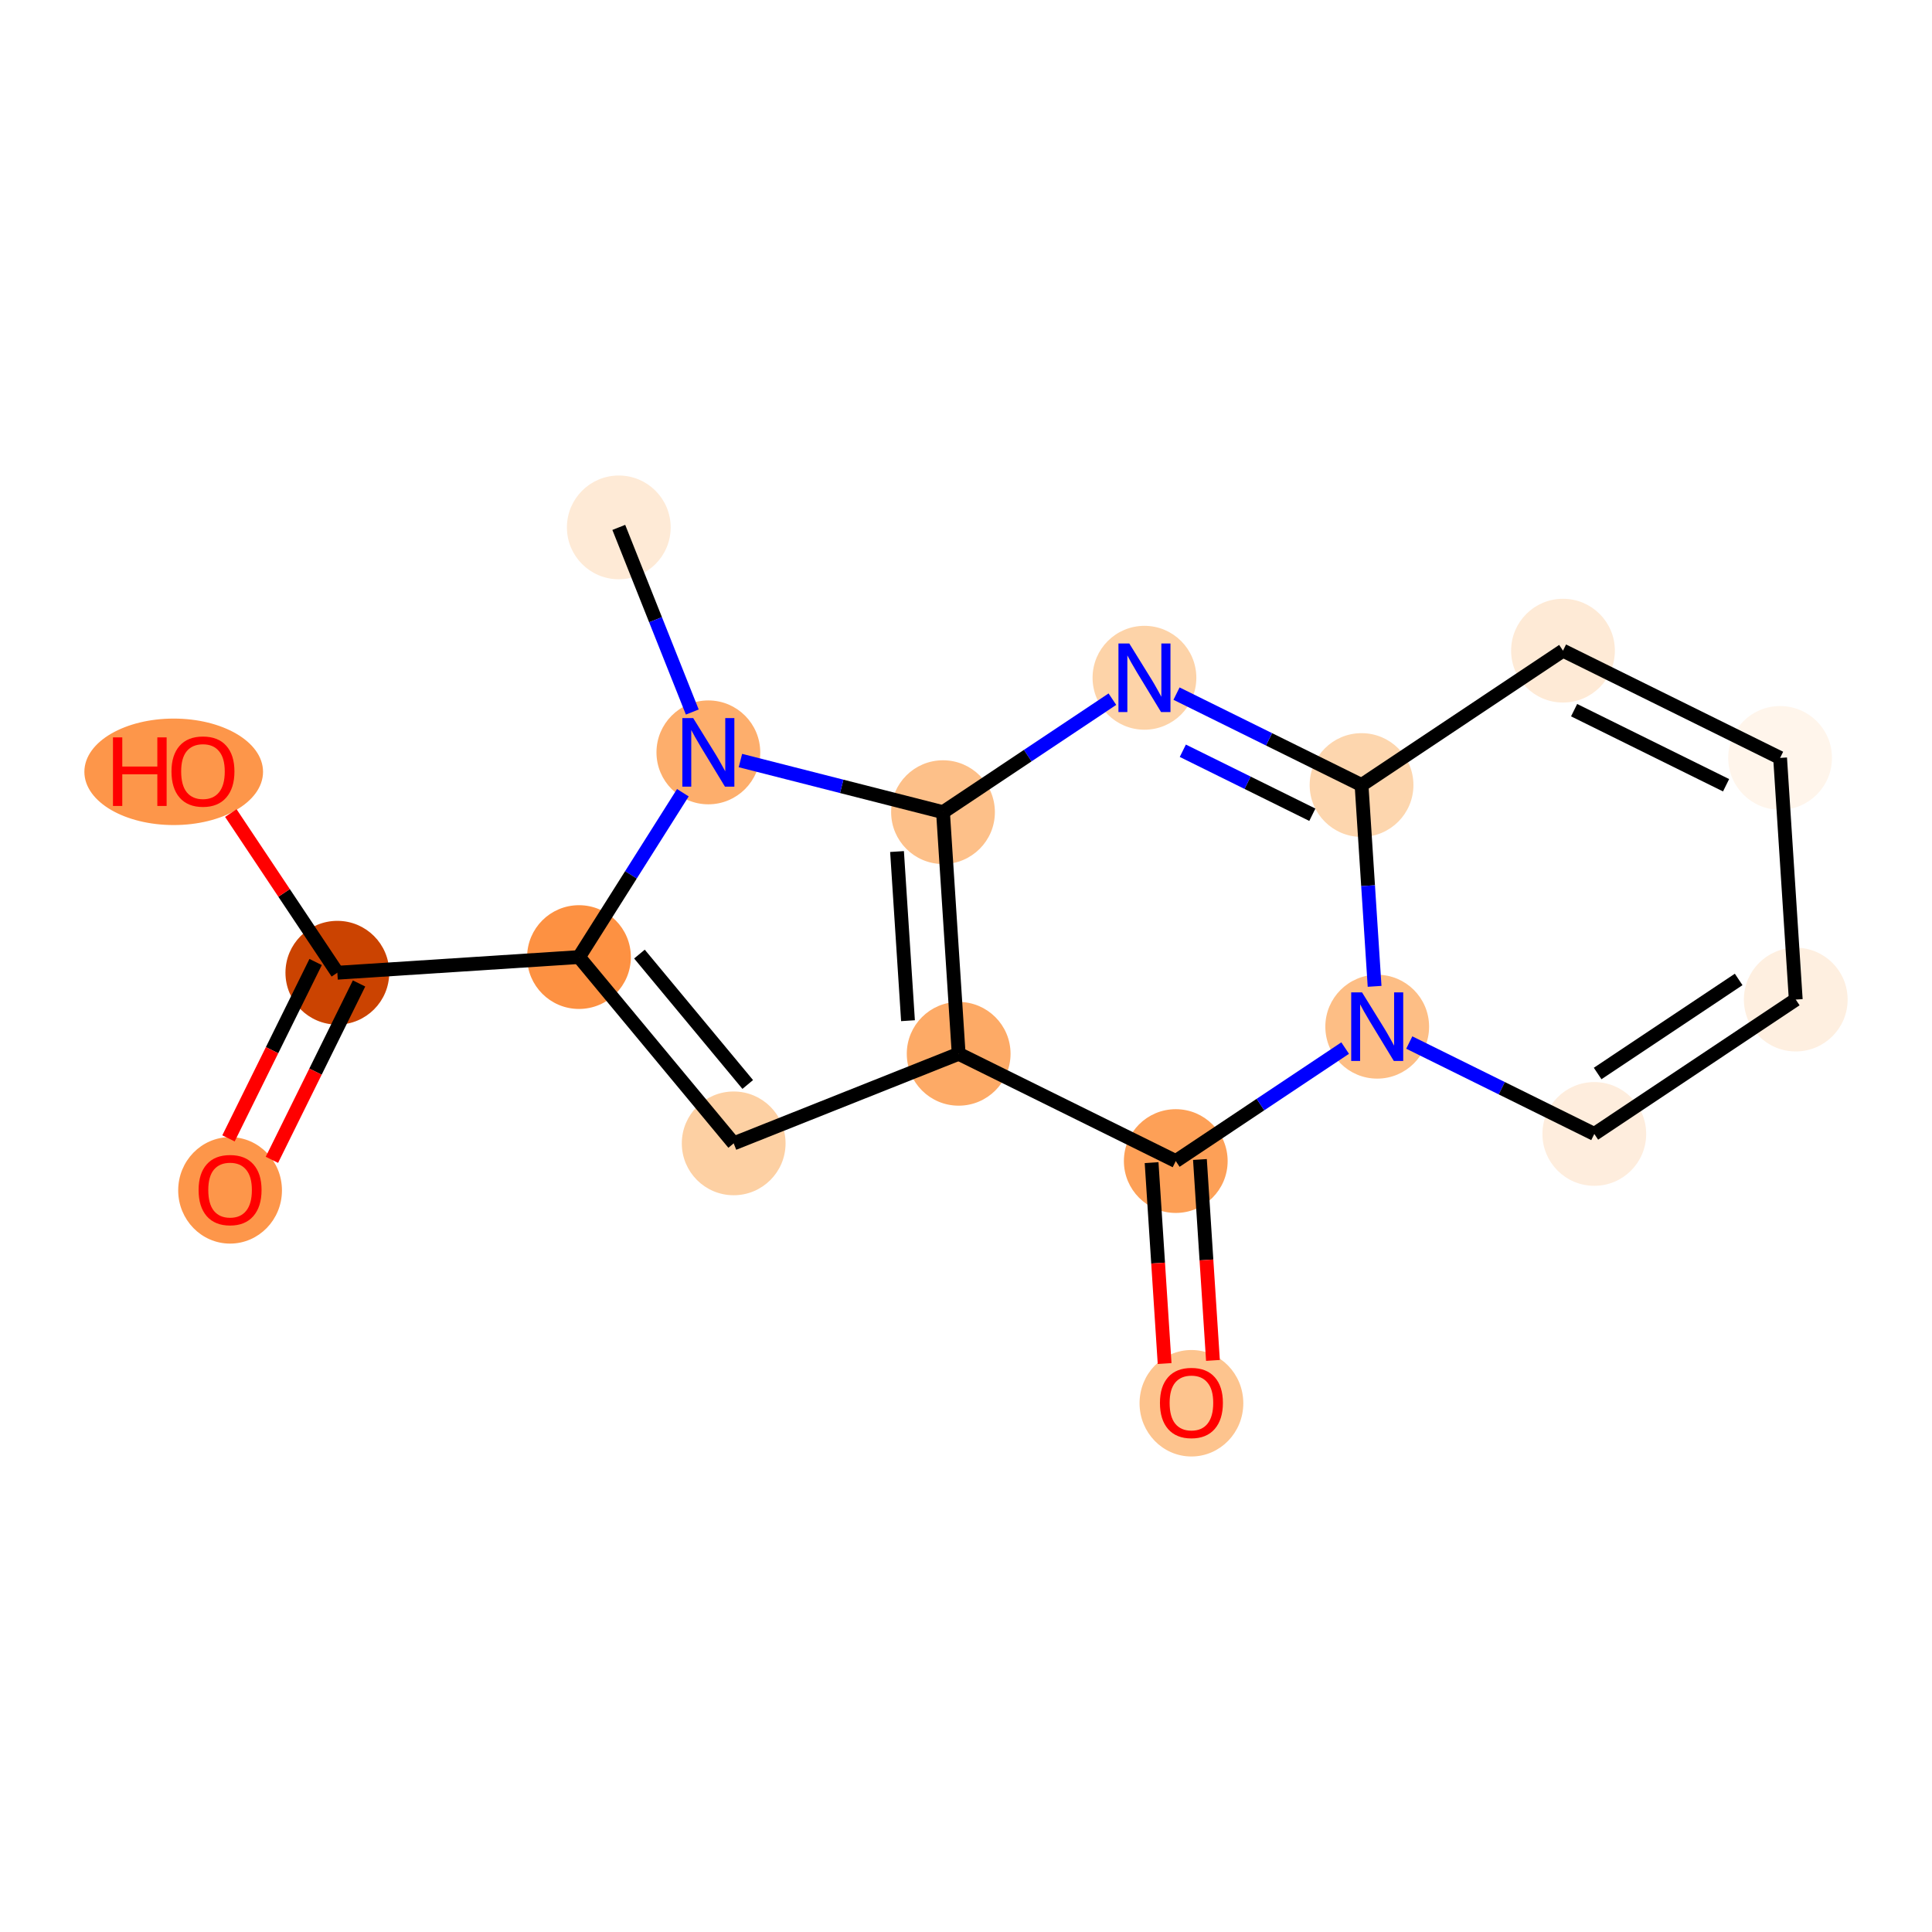 <?xml version='1.0' encoding='iso-8859-1'?>
<svg version='1.1' baseProfile='full'
              xmlns='http://www.w3.org/2000/svg'
                      xmlns:rdkit='http://www.rdkit.org/xml'
                      xmlns:xlink='http://www.w3.org/1999/xlink'
                  xml:space='preserve'
width='280px' height='280px' viewBox='0 0 280 280'>
<!-- END OF HEADER -->
<rect style='opacity:1.0;fill:#FFFFFF;stroke:none' width='280' height='280' x='0' y='0'> </rect>
<ellipse cx='89.68' cy='76.434' rx='7.019' ry='7.019'  style='fill:#FEEAD6;fill-rule:evenodd;stroke:#FEEAD6;stroke-width:1.0px;stroke-linecap:butt;stroke-linejoin:miter;stroke-opacity:1' />
<ellipse cx='102.66' cy='109.04' rx='7.019' ry='7.028'  style='fill:#FDAE6C;fill-rule:evenodd;stroke:#FDAE6C;stroke-width:1.0px;stroke-linecap:butt;stroke-linejoin:miter;stroke-opacity:1' />
<ellipse cx='83.911' cy='138.706' rx='7.019' ry='7.019'  style='fill:#FD9142;fill-rule:evenodd;stroke:#FD9142;stroke-width:1.0px;stroke-linecap:butt;stroke-linejoin:miter;stroke-opacity:1' />
<ellipse cx='48.89' cy='140.975' rx='7.019' ry='7.019'  style='fill:#CB4301;fill-rule:evenodd;stroke:#CB4301;stroke-width:1.0px;stroke-linecap:butt;stroke-linejoin:miter;stroke-opacity:1' />
<ellipse cx='33.344' cy='172.516' rx='7.019' ry='7.216'  style='fill:#FD964A;fill-rule:evenodd;stroke:#FD964A;stroke-width:1.0px;stroke-linecap:butt;stroke-linejoin:miter;stroke-opacity:1' />
<ellipse cx='25.175' cy='111.858' rx='12.447' ry='7.216'  style='fill:#FD964A;fill-rule:evenodd;stroke:#FD964A;stroke-width:1.0px;stroke-linecap:butt;stroke-linejoin:miter;stroke-opacity:1' />
<ellipse cx='106.331' cy='165.705' rx='7.019' ry='7.019'  style='fill:#FDD0A3;fill-rule:evenodd;stroke:#FDD0A3;stroke-width:1.0px;stroke-linecap:butt;stroke-linejoin:miter;stroke-opacity:1' />
<ellipse cx='138.937' cy='152.725' rx='7.019' ry='7.019'  style='fill:#FDAA66;fill-rule:evenodd;stroke:#FDAA66;stroke-width:1.0px;stroke-linecap:butt;stroke-linejoin:miter;stroke-opacity:1' />
<ellipse cx='170.401' cy='168.27' rx='7.019' ry='7.019'  style='fill:#FDA057;fill-rule:evenodd;stroke:#FDA057;stroke-width:1.0px;stroke-linecap:butt;stroke-linejoin:miter;stroke-opacity:1' />
<ellipse cx='172.67' cy='203.369' rx='7.019' ry='7.216'  style='fill:#FDC48E;fill-rule:evenodd;stroke:#FDC48E;stroke-width:1.0px;stroke-linecap:butt;stroke-linejoin:miter;stroke-opacity:1' />
<ellipse cx='199.596' cy='148.795' rx='7.019' ry='7.028'  style='fill:#FDBE85;fill-rule:evenodd;stroke:#FDBE85;stroke-width:1.0px;stroke-linecap:butt;stroke-linejoin:miter;stroke-opacity:1' />
<ellipse cx='231.059' cy='164.34' rx='7.019' ry='7.019'  style='fill:#FEEDDD;fill-rule:evenodd;stroke:#FEEDDD;stroke-width:1.0px;stroke-linecap:butt;stroke-linejoin:miter;stroke-opacity:1' />
<ellipse cx='260.254' cy='144.865' rx='7.019' ry='7.019'  style='fill:#FEEFE0;fill-rule:evenodd;stroke:#FEEFE0;stroke-width:1.0px;stroke-linecap:butt;stroke-linejoin:miter;stroke-opacity:1' />
<ellipse cx='257.985' cy='109.843' rx='7.019' ry='7.019'  style='fill:#FFF5EB;fill-rule:evenodd;stroke:#FFF5EB;stroke-width:1.0px;stroke-linecap:butt;stroke-linejoin:miter;stroke-opacity:1' />
<ellipse cx='226.521' cy='94.298' rx='7.019' ry='7.019'  style='fill:#FEEAD6;fill-rule:evenodd;stroke:#FEEAD6;stroke-width:1.0px;stroke-linecap:butt;stroke-linejoin:miter;stroke-opacity:1' />
<ellipse cx='197.326' cy='113.774' rx='7.019' ry='7.019'  style='fill:#FDD6AE;fill-rule:evenodd;stroke:#FDD6AE;stroke-width:1.0px;stroke-linecap:butt;stroke-linejoin:miter;stroke-opacity:1' />
<ellipse cx='165.863' cy='98.228' rx='7.019' ry='7.028'  style='fill:#FDD3A8;fill-rule:evenodd;stroke:#FDD3A8;stroke-width:1.0px;stroke-linecap:butt;stroke-linejoin:miter;stroke-opacity:1' />
<ellipse cx='136.668' cy='117.704' rx='7.019' ry='7.019'  style='fill:#FDC089;fill-rule:evenodd;stroke:#FDC089;stroke-width:1.0px;stroke-linecap:butt;stroke-linejoin:miter;stroke-opacity:1' />
<path class='bond-0 atom-0 atom-1' d='M 89.68,76.434 L 95.006,89.814' style='fill:none;fill-rule:evenodd;stroke:#000000;stroke-width:2.0px;stroke-linecap:butt;stroke-linejoin:miter;stroke-opacity:1' />
<path class='bond-0 atom-0 atom-1' d='M 95.006,89.814 L 100.332,103.193' style='fill:none;fill-rule:evenodd;stroke:#0000FF;stroke-width:2.0px;stroke-linecap:butt;stroke-linejoin:miter;stroke-opacity:1' />
<path class='bond-1 atom-1 atom-2' d='M 98.965,114.886 L 91.438,126.796' style='fill:none;fill-rule:evenodd;stroke:#0000FF;stroke-width:2.0px;stroke-linecap:butt;stroke-linejoin:miter;stroke-opacity:1' />
<path class='bond-1 atom-1 atom-2' d='M 91.438,126.796 L 83.911,138.706' style='fill:none;fill-rule:evenodd;stroke:#000000;stroke-width:2.0px;stroke-linecap:butt;stroke-linejoin:miter;stroke-opacity:1' />
<path class='bond-17 atom-17 atom-1' d='M 136.668,117.704 L 121.987,113.964' style='fill:none;fill-rule:evenodd;stroke:#000000;stroke-width:2.0px;stroke-linecap:butt;stroke-linejoin:miter;stroke-opacity:1' />
<path class='bond-17 atom-17 atom-1' d='M 121.987,113.964 L 107.307,110.224' style='fill:none;fill-rule:evenodd;stroke:#0000FF;stroke-width:2.0px;stroke-linecap:butt;stroke-linejoin:miter;stroke-opacity:1' />
<path class='bond-2 atom-2 atom-3' d='M 83.911,138.706 L 48.89,140.975' style='fill:none;fill-rule:evenodd;stroke:#000000;stroke-width:2.0px;stroke-linecap:butt;stroke-linejoin:miter;stroke-opacity:1' />
<path class='bond-5 atom-2 atom-6' d='M 83.911,138.706 L 106.331,165.705' style='fill:none;fill-rule:evenodd;stroke:#000000;stroke-width:2.0px;stroke-linecap:butt;stroke-linejoin:miter;stroke-opacity:1' />
<path class='bond-5 atom-2 atom-6' d='M 92.674,138.272 L 108.368,157.171' style='fill:none;fill-rule:evenodd;stroke:#000000;stroke-width:2.0px;stroke-linecap:butt;stroke-linejoin:miter;stroke-opacity:1' />
<path class='bond-3 atom-3 atom-4' d='M 45.743,139.421 L 39.429,152.201' style='fill:none;fill-rule:evenodd;stroke:#000000;stroke-width:2.0px;stroke-linecap:butt;stroke-linejoin:miter;stroke-opacity:1' />
<path class='bond-3 atom-3 atom-4' d='M 39.429,152.201 L 33.114,164.981' style='fill:none;fill-rule:evenodd;stroke:#FF0000;stroke-width:2.0px;stroke-linecap:butt;stroke-linejoin:miter;stroke-opacity:1' />
<path class='bond-3 atom-3 atom-4' d='M 52.036,142.53 L 45.722,155.31' style='fill:none;fill-rule:evenodd;stroke:#000000;stroke-width:2.0px;stroke-linecap:butt;stroke-linejoin:miter;stroke-opacity:1' />
<path class='bond-3 atom-3 atom-4' d='M 45.722,155.31 L 39.407,168.091' style='fill:none;fill-rule:evenodd;stroke:#FF0000;stroke-width:2.0px;stroke-linecap:butt;stroke-linejoin:miter;stroke-opacity:1' />
<path class='bond-4 atom-3 atom-5' d='M 48.89,140.975 L 41.172,129.407' style='fill:none;fill-rule:evenodd;stroke:#000000;stroke-width:2.0px;stroke-linecap:butt;stroke-linejoin:miter;stroke-opacity:1' />
<path class='bond-4 atom-3 atom-5' d='M 41.172,129.407 L 33.455,117.838' style='fill:none;fill-rule:evenodd;stroke:#FF0000;stroke-width:2.0px;stroke-linecap:butt;stroke-linejoin:miter;stroke-opacity:1' />
<path class='bond-6 atom-6 atom-7' d='M 106.331,165.705 L 138.937,152.725' style='fill:none;fill-rule:evenodd;stroke:#000000;stroke-width:2.0px;stroke-linecap:butt;stroke-linejoin:miter;stroke-opacity:1' />
<path class='bond-7 atom-7 atom-8' d='M 138.937,152.725 L 170.401,168.27' style='fill:none;fill-rule:evenodd;stroke:#000000;stroke-width:2.0px;stroke-linecap:butt;stroke-linejoin:miter;stroke-opacity:1' />
<path class='bond-18 atom-17 atom-7' d='M 136.668,117.704 L 138.937,152.725' style='fill:none;fill-rule:evenodd;stroke:#000000;stroke-width:2.0px;stroke-linecap:butt;stroke-linejoin:miter;stroke-opacity:1' />
<path class='bond-18 atom-17 atom-7' d='M 130.004,123.411 L 131.593,147.926' style='fill:none;fill-rule:evenodd;stroke:#000000;stroke-width:2.0px;stroke-linecap:butt;stroke-linejoin:miter;stroke-opacity:1' />
<path class='bond-8 atom-8 atom-9' d='M 166.899,168.497 L 167.842,183.056' style='fill:none;fill-rule:evenodd;stroke:#000000;stroke-width:2.0px;stroke-linecap:butt;stroke-linejoin:miter;stroke-opacity:1' />
<path class='bond-8 atom-8 atom-9' d='M 167.842,183.056 L 168.785,197.615' style='fill:none;fill-rule:evenodd;stroke:#FF0000;stroke-width:2.0px;stroke-linecap:butt;stroke-linejoin:miter;stroke-opacity:1' />
<path class='bond-8 atom-8 atom-9' d='M 173.903,168.043 L 174.846,182.603' style='fill:none;fill-rule:evenodd;stroke:#000000;stroke-width:2.0px;stroke-linecap:butt;stroke-linejoin:miter;stroke-opacity:1' />
<path class='bond-8 atom-8 atom-9' d='M 174.846,182.603 L 175.79,197.162' style='fill:none;fill-rule:evenodd;stroke:#FF0000;stroke-width:2.0px;stroke-linecap:butt;stroke-linejoin:miter;stroke-opacity:1' />
<path class='bond-9 atom-8 atom-10' d='M 170.401,168.27 L 182.675,160.082' style='fill:none;fill-rule:evenodd;stroke:#000000;stroke-width:2.0px;stroke-linecap:butt;stroke-linejoin:miter;stroke-opacity:1' />
<path class='bond-9 atom-8 atom-10' d='M 182.675,160.082 L 194.949,151.894' style='fill:none;fill-rule:evenodd;stroke:#0000FF;stroke-width:2.0px;stroke-linecap:butt;stroke-linejoin:miter;stroke-opacity:1' />
<path class='bond-10 atom-10 atom-11' d='M 204.242,151.09 L 217.651,157.715' style='fill:none;fill-rule:evenodd;stroke:#0000FF;stroke-width:2.0px;stroke-linecap:butt;stroke-linejoin:miter;stroke-opacity:1' />
<path class='bond-10 atom-10 atom-11' d='M 217.651,157.715 L 231.059,164.34' style='fill:none;fill-rule:evenodd;stroke:#000000;stroke-width:2.0px;stroke-linecap:butt;stroke-linejoin:miter;stroke-opacity:1' />
<path class='bond-19 atom-15 atom-10' d='M 197.326,113.774 L 198.272,128.361' style='fill:none;fill-rule:evenodd;stroke:#000000;stroke-width:2.0px;stroke-linecap:butt;stroke-linejoin:miter;stroke-opacity:1' />
<path class='bond-19 atom-15 atom-10' d='M 198.272,128.361 L 199.217,142.948' style='fill:none;fill-rule:evenodd;stroke:#0000FF;stroke-width:2.0px;stroke-linecap:butt;stroke-linejoin:miter;stroke-opacity:1' />
<path class='bond-11 atom-11 atom-12' d='M 231.059,164.34 L 260.254,144.865' style='fill:none;fill-rule:evenodd;stroke:#000000;stroke-width:2.0px;stroke-linecap:butt;stroke-linejoin:miter;stroke-opacity:1' />
<path class='bond-11 atom-11 atom-12' d='M 231.543,155.58 L 251.98,141.947' style='fill:none;fill-rule:evenodd;stroke:#000000;stroke-width:2.0px;stroke-linecap:butt;stroke-linejoin:miter;stroke-opacity:1' />
<path class='bond-12 atom-12 atom-13' d='M 260.254,144.865 L 257.985,109.843' style='fill:none;fill-rule:evenodd;stroke:#000000;stroke-width:2.0px;stroke-linecap:butt;stroke-linejoin:miter;stroke-opacity:1' />
<path class='bond-13 atom-13 atom-14' d='M 257.985,109.843 L 226.521,94.298' style='fill:none;fill-rule:evenodd;stroke:#000000;stroke-width:2.0px;stroke-linecap:butt;stroke-linejoin:miter;stroke-opacity:1' />
<path class='bond-13 atom-13 atom-14' d='M 250.156,113.804 L 228.132,102.923' style='fill:none;fill-rule:evenodd;stroke:#000000;stroke-width:2.0px;stroke-linecap:butt;stroke-linejoin:miter;stroke-opacity:1' />
<path class='bond-14 atom-14 atom-15' d='M 226.521,94.298 L 197.326,113.774' style='fill:none;fill-rule:evenodd;stroke:#000000;stroke-width:2.0px;stroke-linecap:butt;stroke-linejoin:miter;stroke-opacity:1' />
<path class='bond-15 atom-15 atom-16' d='M 197.326,113.774 L 183.918,107.149' style='fill:none;fill-rule:evenodd;stroke:#000000;stroke-width:2.0px;stroke-linecap:butt;stroke-linejoin:miter;stroke-opacity:1' />
<path class='bond-15 atom-15 atom-16' d='M 183.918,107.149 L 170.509,100.524' style='fill:none;fill-rule:evenodd;stroke:#0000FF;stroke-width:2.0px;stroke-linecap:butt;stroke-linejoin:miter;stroke-opacity:1' />
<path class='bond-15 atom-15 atom-16' d='M 190.195,118.079 L 180.809,113.442' style='fill:none;fill-rule:evenodd;stroke:#000000;stroke-width:2.0px;stroke-linecap:butt;stroke-linejoin:miter;stroke-opacity:1' />
<path class='bond-15 atom-15 atom-16' d='M 180.809,113.442 L 171.423,108.804' style='fill:none;fill-rule:evenodd;stroke:#0000FF;stroke-width:2.0px;stroke-linecap:butt;stroke-linejoin:miter;stroke-opacity:1' />
<path class='bond-16 atom-16 atom-17' d='M 161.216,101.328 L 148.942,109.516' style='fill:none;fill-rule:evenodd;stroke:#0000FF;stroke-width:2.0px;stroke-linecap:butt;stroke-linejoin:miter;stroke-opacity:1' />
<path class='bond-16 atom-16 atom-17' d='M 148.942,109.516 L 136.668,117.704' style='fill:none;fill-rule:evenodd;stroke:#000000;stroke-width:2.0px;stroke-linecap:butt;stroke-linejoin:miter;stroke-opacity:1' />
<path  class='atom-1' d='M 100.463 104.07
L 103.72 109.335
Q 104.043 109.854, 104.562 110.794
Q 105.082 111.735, 105.11 111.791
L 105.11 104.07
L 106.429 104.07
L 106.429 114.009
L 105.067 114.009
L 101.572 108.254
Q 101.165 107.58, 100.73 106.808
Q 100.309 106.036, 100.182 105.797
L 100.182 114.009
L 98.891 114.009
L 98.891 104.07
L 100.463 104.07
' fill='#0000FF'/>
<path  class='atom-4' d='M 28.782 172.467
Q 28.782 170.081, 29.961 168.747
Q 31.14 167.413, 33.344 167.413
Q 35.548 167.413, 36.727 168.747
Q 37.907 170.081, 37.907 172.467
Q 37.907 174.881, 36.713 176.257
Q 35.52 177.619, 33.344 177.619
Q 31.154 177.619, 29.961 176.257
Q 28.782 174.896, 28.782 172.467
M 33.344 176.496
Q 34.86 176.496, 35.675 175.485
Q 36.503 174.46, 36.503 172.467
Q 36.503 170.516, 35.675 169.533
Q 34.86 168.536, 33.344 168.536
Q 31.828 168.536, 31 169.519
Q 30.186 170.502, 30.186 172.467
Q 30.186 174.474, 31 175.485
Q 31.828 176.496, 33.344 176.496
' fill='#FF0000'/>
<path  class='atom-5' d='M 16.373 106.867
L 17.721 106.867
L 17.721 111.093
L 22.802 111.093
L 22.802 106.867
L 24.15 106.867
L 24.15 116.806
L 22.802 116.806
L 22.802 112.216
L 17.721 112.216
L 17.721 116.806
L 16.373 116.806
L 16.373 106.867
' fill='#FF0000'/>
<path  class='atom-5' d='M 24.852 111.809
Q 24.852 109.422, 26.031 108.089
Q 27.21 106.755, 29.414 106.755
Q 31.618 106.755, 32.797 108.089
Q 33.977 109.422, 33.977 111.809
Q 33.977 114.223, 32.783 115.599
Q 31.59 116.961, 29.414 116.961
Q 27.224 116.961, 26.031 115.599
Q 24.852 114.237, 24.852 111.809
M 29.414 115.838
Q 30.93 115.838, 31.744 114.827
Q 32.573 113.802, 32.573 111.809
Q 32.573 109.857, 31.744 108.875
Q 30.93 107.878, 29.414 107.878
Q 27.898 107.878, 27.07 108.861
Q 26.256 109.843, 26.256 111.809
Q 26.256 113.816, 27.07 114.827
Q 27.898 115.838, 29.414 115.838
' fill='#FF0000'/>
<path  class='atom-9' d='M 168.108 203.319
Q 168.108 200.933, 169.287 199.599
Q 170.466 198.266, 172.67 198.266
Q 174.874 198.266, 176.053 199.599
Q 177.232 200.933, 177.232 203.319
Q 177.232 205.734, 176.039 207.11
Q 174.846 208.471, 172.67 208.471
Q 170.48 208.471, 169.287 207.11
Q 168.108 205.748, 168.108 203.319
M 172.67 207.348
Q 174.186 207.348, 175 206.338
Q 175.829 205.313, 175.829 203.319
Q 175.829 201.368, 175 200.386
Q 174.186 199.389, 172.67 199.389
Q 171.154 199.389, 170.326 200.372
Q 169.512 201.354, 169.512 203.319
Q 169.512 205.327, 170.326 206.338
Q 171.154 207.348, 172.67 207.348
' fill='#FF0000'/>
<path  class='atom-10' d='M 197.399 143.825
L 200.655 149.09
Q 200.978 149.609, 201.498 150.549
Q 202.017 151.49, 202.045 151.546
L 202.045 143.825
L 203.365 143.825
L 203.365 153.764
L 202.003 153.764
L 198.508 148.009
Q 198.101 147.335, 197.665 146.563
Q 197.244 145.791, 197.118 145.552
L 197.118 153.764
L 195.826 153.764
L 195.826 143.825
L 197.399 143.825
' fill='#0000FF'/>
<path  class='atom-16' d='M 163.666 93.259
L 166.923 98.523
Q 167.246 99.042, 167.765 99.983
Q 168.284 100.923, 168.312 100.98
L 168.312 93.259
L 169.632 93.259
L 169.632 103.198
L 168.27 103.198
L 164.775 97.442
Q 164.368 96.768, 163.933 95.996
Q 163.511 95.224, 163.385 94.986
L 163.385 103.198
L 162.094 103.198
L 162.094 93.259
L 163.666 93.259
' fill='#0000FF'/>
</svg>
